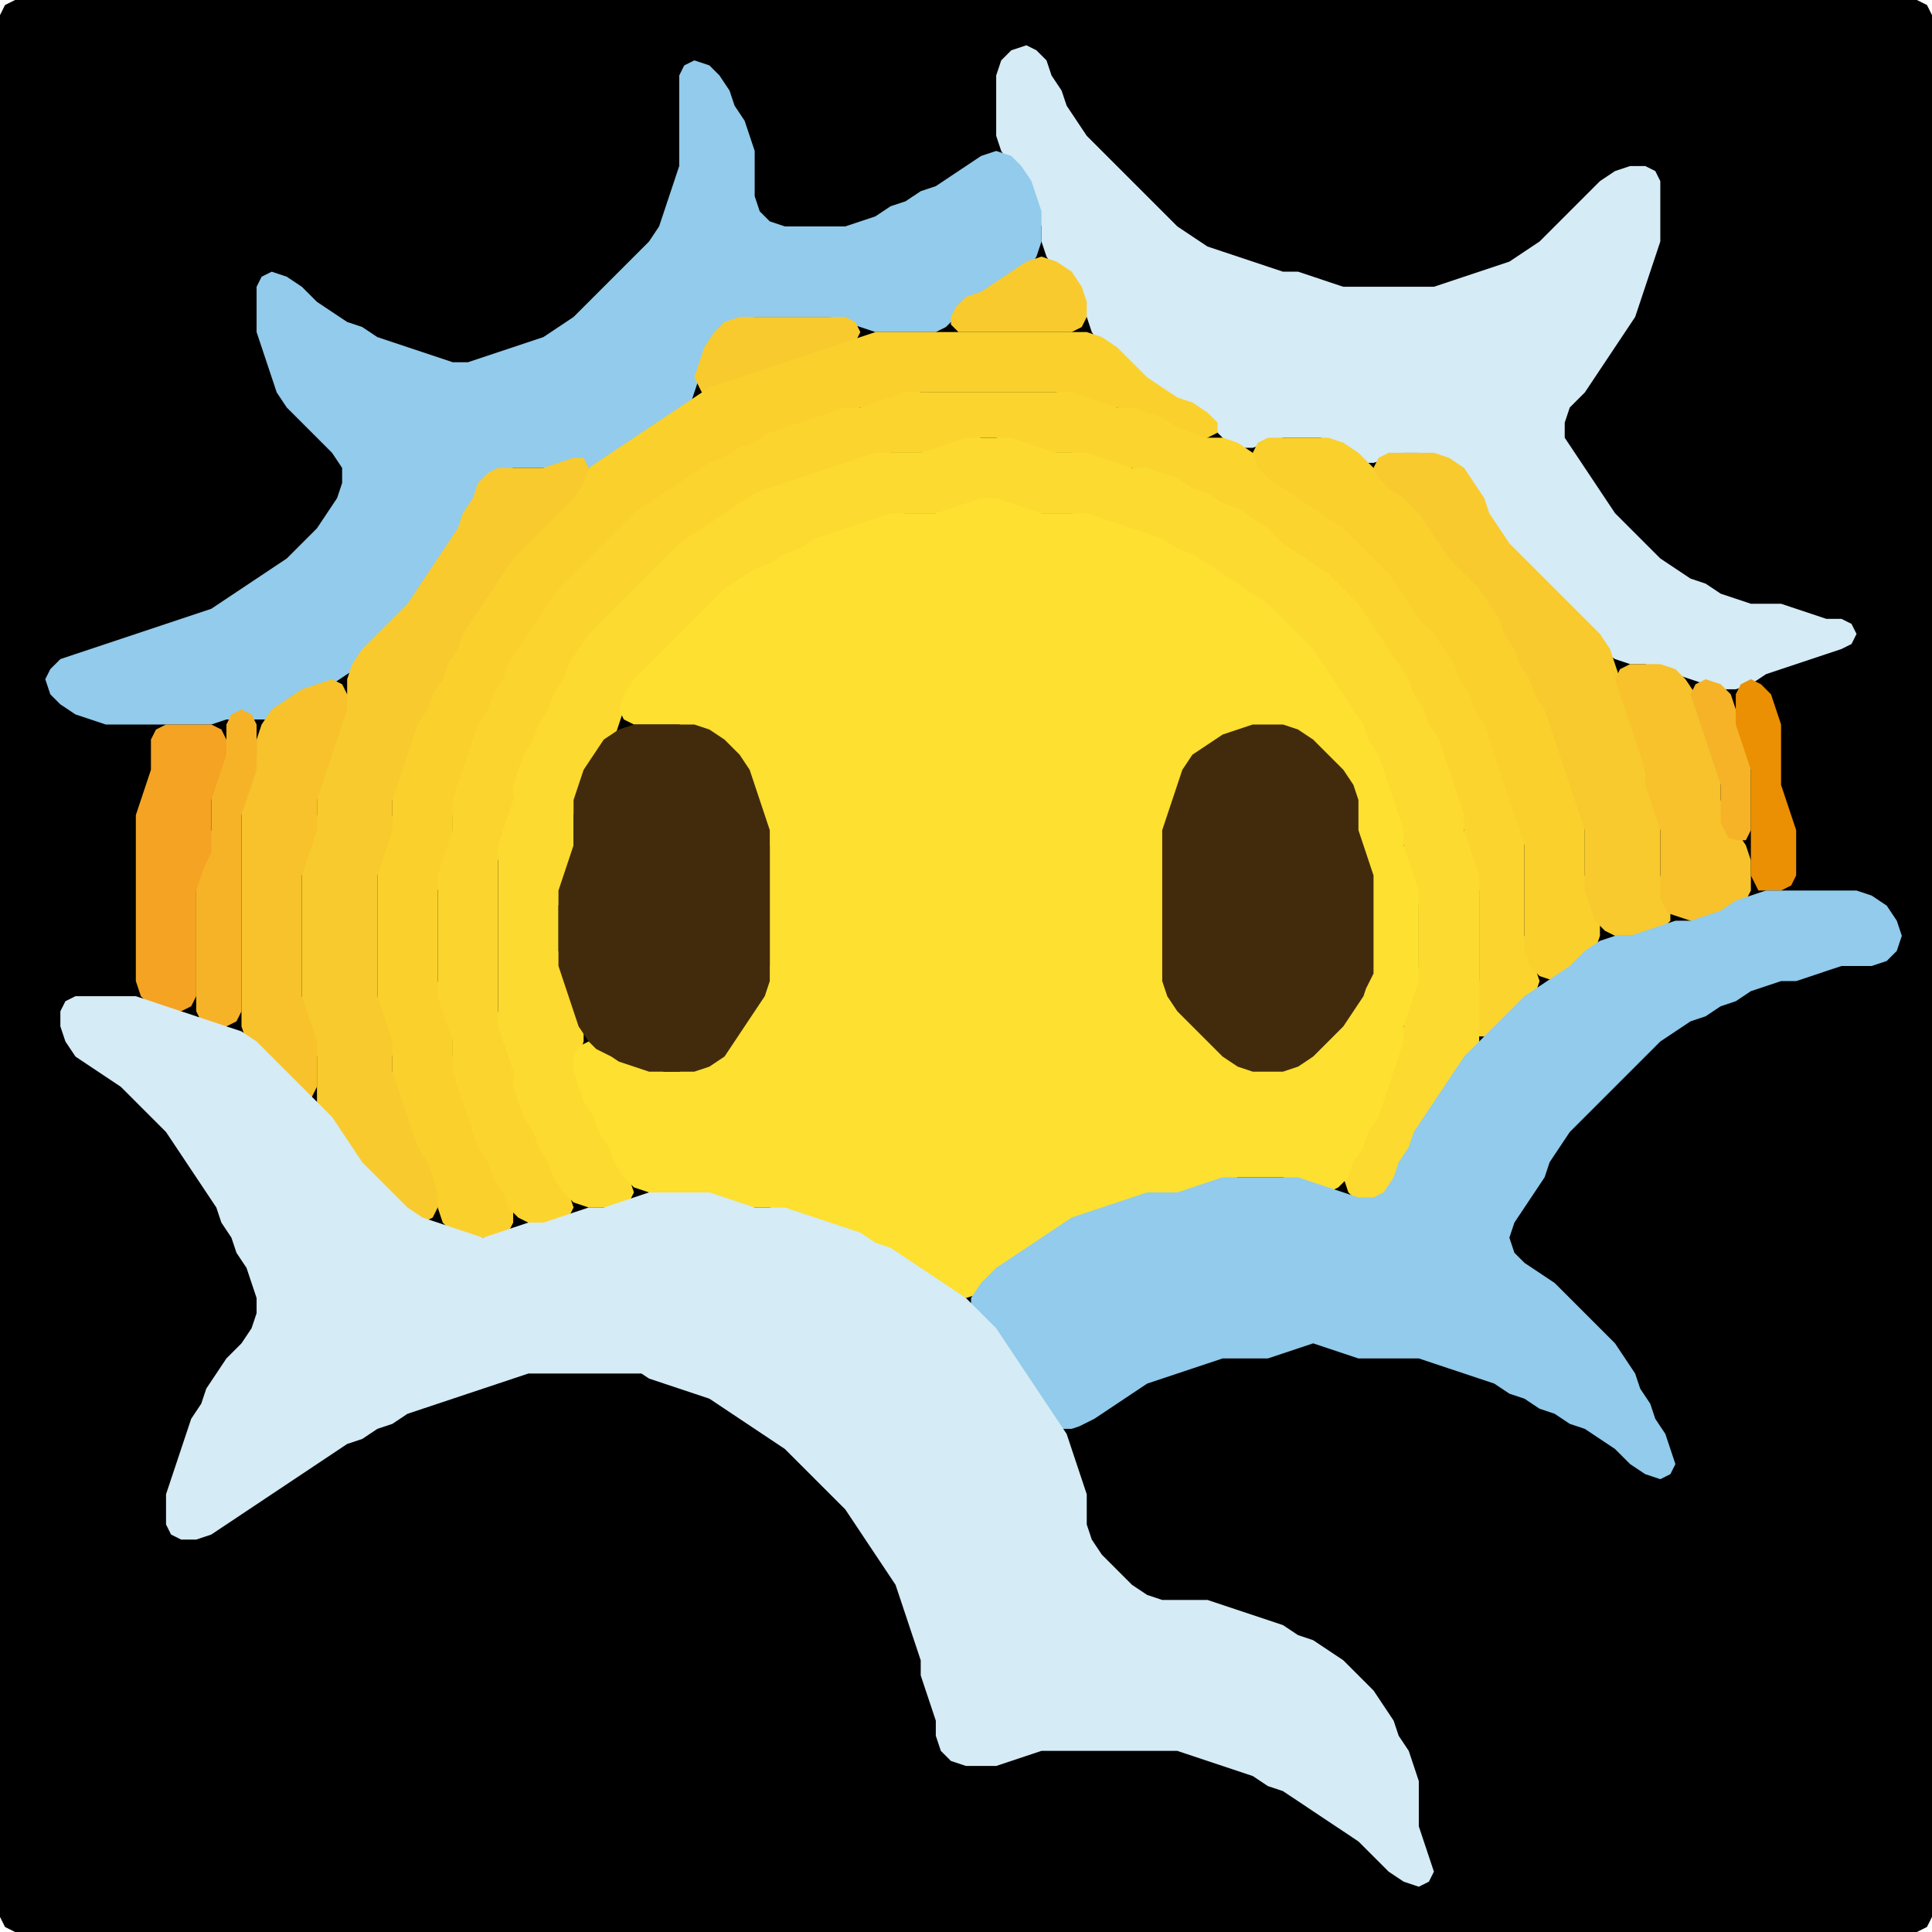 <?xml version="1.0" encoding="UTF-8" standalone="no"?>
<!DOCTYPE svg PUBLIC "-//W3C//DTD SVG 1.1//EN"
"http://www.w3.org/Graphics/SVG/1.1/DTD/svg11.dtd">
<svg width="128" height="128" xmlns="http://www.w3.org/2000/svg" version="1.1">
<path d="M 26.5 128.0 L 27.0 128.0 L 28.0 128.0 L 29.0 128.0 L 30.0 128.0 L 31.0 128.0 L 32.0 128.0 L 33.0 128.0 L 34.0 128.0 L 35.0 128.0 L 36.0 128.0 L 37.0 128.0 L 38.0 128.0 L 39.0 128.0 L 40.0 128.0 L 41.0 128.0 L 42.0 128.0 L 43.0 128.0 L 44.0 128.0 L 45.0 128.0 L 46.0 128.0 L 47.0 128.0 L 48.0 128.0 L 49.0 128.0 L 50.0 128.0 L 51.0 128.0 L 52.0 128.0 L 53.0 128.0 L 54.0 128.0 L 55.0 128.0 L 56.0 128.0 L 57.0 128.0 L 58.0 128.0 L 59.0 128.0 L 60.0 128.0 L 61.0 128.0 L 62.0 128.0 L 63.0 128.0 L 64.0 128.0 L 65.0 128.0 L 66.0 128.0 L 67.0 128.0 L 68.0 128.0 L 69.0 128.0 L 70.0 128.0 L 71.0 128.0 L 72.0 128.0 L 73.0 128.0 L 74.0 128.0 L 75.0 128.0 L 76.0 128.0 L 77.0 128.0 L 78.0 128.0 L 79.0 128.0 L 80.0 128.0 L 81.0 128.0 L 82.0 128.0 L 83.0 128.0 L 84.0 128.0 L 85.0 128.0 L 86.0 128.0 L 87.0 128.0 L 88.0 128.0 L 89.0 128.0 L 90.0 128.0 L 91.0 128.0 L 92.0 128.0 L 93.0 128.0 L 94.0 128.0 L 95.0 128.0 L 96.0 128.0 L 97.0 128.0 L 98.0 128.0 L 99.0 128.0 L 100.0 128.0 L 101.0 128.0 L 102.0 128.0 L 103.0 128.0 L 104.0 128.0 L 105.0 128.0 L 106.0 128.0 L 107.0 128.0 L 108.0 128.0 L 109.0 128.0 L 110.0 128.0 L 111.0 128.0 L 112.0 128.0 L 113.0 128.0 L 114.0 128.0 L 115.0 128.0 L 116.0 128.0 L 117.0 128.0 L 118.0 128.0 L 119.0 128.0 L 120.0 128.0 L 121.0 128.0 L 122.0 128.0 L 123.0 128.0 L 124.0 128.0 L 125.0 128.0 L 126.0 128.0 L 127.0 128.0 L 127.667 127.667 L 128.0 127.0 L 128.0 126.0 L 128.0 125.0 L 128.0 124.0 L 128.0 123.0 L 128.0 122.0 L 128.0 121.0 L 128.0 120.0 L 128.0 119.0 L 128.0 118.0 L 128.0 117.0 L 128.0 116.0 L 128.0 115.0 L 128.0 114.0 L 128.0 113.0 L 128.0 112.0 L 128.0 111.0 L 128.0 110.0 L 128.0 109.0 L 128.0 108.0 L 128.0 107.0 L 128.0 106.0 L 128.0 105.0 L 128.0 104.0 L 128.0 103.0 L 128.0 102.0 L 128.0 101.0 L 128.0 100.0 L 128.0 99.0 L 128.0 98.0 L 128.0 97.0 L 128.0 96.0 L 128.0 95.0 L 128.0 94.0 L 128.0 93.0 L 128.0 92.0 L 128.0 91.0 L 128.0 90.0 L 128.0 89.0 L 128.0 88.0 L 128.0 87.0 L 128.0 86.0 L 128.0 85.0 L 128.0 84.0 L 128.0 83.0 L 128.0 82.0 L 128.0 81.0 L 128.0 80.0 L 128.0 79.0 L 128.0 78.0 L 128.0 77.0 L 128.0 76.0 L 128.0 75.0 L 128.0 74.0 L 128.0 73.0 L 128.0 72.0 L 128.0 71.0 L 128.0 70.0 L 128.0 69.0 L 128.0 68.0 L 128.0 67.0 L 128.0 66.0 L 128.0 65.0 L 128.0 64.0 L 128.0 63.0 L 128.0 62.0 L 128.0 61.0 L 128.0 60.0 L 128.0 59.0 L 128.0 58.0 L 128.0 57.0 L 128.0 56.0 L 128.0 55.0 L 128.0 54.0 L 128.0 53.0 L 128.0 52.0 L 128.0 51.0 L 128.0 50.0 L 128.0 49.0 L 128.0 48.0 L 128.0 47.0 L 128.0 46.0 L 128.0 45.0 L 128.0 44.0 L 128.0 43.0 L 128.0 42.0 L 128.0 41.0 L 128.0 40.0 L 128.0 39.0 L 128.0 38.0 L 128.0 37.0 L 128.0 36.0 L 128.0 35.0 L 128.0 34.0 L 128.0 33.0 L 128.0 32.0 L 128.0 31.0 L 128.0 30.0 L 128.0 29.0 L 128.0 28.0 L 128.0 27.0 L 128.0 26.0 L 128.0 25.0 L 128.0 24.0 L 128.0 23.0 L 128.0 22.0 L 128.0 21.0 L 128.0 20.0 L 128.0 19.0 L 128.0 18.0 L 128.0 17.0 L 128.0 16.0 L 128.0 15.0 L 128.0 14.0 L 128.0 13.0 L 128.0 12.0 L 128.0 11.0 L 128.0 10.0 L 128.0 9.0 L 128.0 8.0 L 128.0 7.0 L 128.0 6.0 L 128.0 5.0 L 128.0 4.0 L 128.0 3.0 L 128.0 2.0 L 128.0 1.0 L 127.667 0.333 L 127.0 0.0 L 126.0 0.0 L 125.0 0.0 L 124.0 0.0 L 123.0 0.0 L 122.0 0.0 L 121.0 0.0 L 120.0 0.0 L 119.0 0.0 L 118.0 0.0 L 117.0 0.0 L 116.0 0.0 L 115.0 0.0 L 114.0 0.0 L 113.0 0.0 L 112.0 0.0 L 111.0 0.0 L 110.0 0.0 L 109.0 0.0 L 108.0 0.0 L 107.0 0.0 L 106.0 0.0 L 105.0 0.0 L 104.0 0.0 L 103.0 0.0 L 102.0 0.0 L 101.0 0.0 L 100.0 0.0 L 99.0 0.0 L 98.0 0.0 L 97.0 0.0 L 96.0 0.0 L 95.0 0.0 L 94.0 0.0 L 93.0 0.0 L 92.0 0.0 L 91.0 0.0 L 90.0 0.0 L 89.0 0.0 L 88.0 0.0 L 87.0 0.0 L 86.0 0.0 L 85.0 0.0 L 84.0 0.0 L 83.0 0.0 L 82.0 0.0 L 81.0 0.0 L 80.0 0.0 L 79.0 0.0 L 78.0 0.0 L 77.0 0.0 L 76.0 0.0 L 75.0 0.0 L 74.0 0.0 L 73.0 0.0 L 72.0 0.0 L 71.0 0.0 L 70.0 0.0 L 69.0 0.0 L 68.0 0.0 L 67.0 0.0 L 66.0 0.0 L 65.0 0.0 L 64.0 0.0 L 63.0 0.0 L 62.0 0.0 L 61.0 0.0 L 60.0 0.0 L 59.0 0.0 L 58.0 0.0 L 57.0 0.0 L 56.0 0.0 L 55.0 0.0 L 54.0 0.0 L 53.0 0.0 L 52.0 0.0 L 51.0 0.0 L 50.0 0.0 L 49.0 0.0 L 48.0 0.0 L 47.0 0.0 L 46.0 0.0 L 45.0 0.0 L 44.0 0.0 L 43.0 0.0 L 42.0 0.0 L 41.0 0.0 L 40.0 0.0 L 39.0 0.0 L 38.0 0.0 L 37.0 0.0 L 36.0 0.0 L 35.0 0.0 L 34.0 0.0 L 33.0 0.0 L 32.0 0.0 L 31.0 0.0 L 30.0 0.0 L 29.0 0.0 L 28.0 0.0 L 27.0 0.0 L 26.0 0.0 L 25.0 0.0 L 24.0 0.0 L 23.0 0.0 L 22.0 0.0 L 21.0 0.0 L 20.0 0.0 L 19.0 0.0 L 18.0 0.0 L 17.0 0.0 L 16.0 0.0 L 15.0 0.0 L 14.0 0.0 L 13.0 0.0 L 12.0 0.0 L 11.0 0.0 L 10.0 0.0 L 9.0 0.0 L 8.0 0.0 L 7.0 0.0 L 6.0 0.0 L 5.0 0.0 L 4.0 0.0 L 3.0 0.0 L 2.0 0.0 L 1.0 0.0 L 0.333 0.333 L 0.0 1.0 L 0.0 2.0 L 0.0 3.0 L 0.0 4.0 L 0.0 5.0 L 0.0 6.0 L 0.0 7.0 L 0.0 8.0 L 0.0 9.0 L 0.0 10.0 L 0.0 11.0 L 0.0 12.0 L 0.0 13.0 L 0.0 14.0 L 0.0 15.0 L 0.0 16.0 L 0.0 17.0 L 0.0 18.0 L 0.0 19.0 L 0.0 20.0 L 0.0 21.0 L 0.0 22.0 L 0.0 23.0 L 0.0 24.0 L 0.0 25.0 L 0.0 26.0 L 0.0 27.0 L 0.0 28.0 L 0.0 29.0 L 0.0 30.0 L 0.0 31.0 L 0.0 32.0 L 0.0 33.0 L 0.0 34.0 L 0.0 35.0 L 0.0 36.0 L 0.0 37.0 L 0.0 38.0 L 0.0 39.0 L 0.0 40.0 L 0.0 41.0 L 0.0 42.0 L 0.0 43.0 L 0.0 44.0 L 0.0 45.0 L 0.0 46.0 L 0.0 47.0 L 0.0 48.0 L 0.0 49.0 L 0.0 50.0 L 0.0 51.0 L 0.0 52.0 L 0.0 53.0 L 0.0 54.0 L 0.0 55.0 L 0.0 56.0 L 0.0 57.0 L 0.0 58.0 L 0.0 59.0 L 0.0 60.0 L 0.0 61.0 L 0.0 62.0 L 0.0 63.0 L 0.0 64.0 L 0.0 65.0 L 0.0 66.0 L 0.0 67.0 L 0.0 68.0 L 0.0 69.0 L 0.0 70.0 L 0.0 71.0 L 0.0 72.0 L 0.0 73.0 L 0.0 74.0 L 0.0 75.0 L 0.0 76.0 L 0.0 77.0 L 0.0 78.0 L 0.0 79.0 L 0.0 80.0 L 0.0 81.0 L 0.0 82.0 L 0.0 83.0 L 0.0 84.0 L 0.0 85.0 L 0.0 86.0 L 0.0 87.0 L 0.0 88.0 L 0.0 89.0 L 0.0 90.0 L 0.0 91.0 L 0.0 92.0 L 0.0 93.0 L 0.0 94.0 L 0.0 95.0 L 0.0 96.0 L 0.0 97.0 L 0.0 98.0 L 0.0 99.0 L 0.0 100.0 L 0.0 101.0 L 0.0 102.0 L 0.0 103.0 L 0.0 104.0 L 0.0 105.0 L 0.0 106.0 L 0.0 107.0 L 0.0 108.0 L 0.0 109.0 L 0.0 110.0 L 0.0 111.0 L 0.0 112.0 L 0.0 113.0 L 0.0 114.0 L 0.0 115.0 L 0.0 116.0 L 0.0 117.0 L 0.0 118.0 L 0.0 119.0 L 0.0 120.0 L 0.0 121.0 L 0.0 122.0 L 0.0 123.0 L 0.0 124.0 L 0.0 125.0 L 0.0 126.0 L 0.0 127.0 L 0.333 127.667 L 1.0 128.0 L 2.0 128.0 L 3.0 128.0 L 4.0 128.0 L 5.0 128.0 L 6.0 128.0 L 7.0 128.0 L 8.0 128.0 L 9.0 128.0 L 10.0 128.0 L 11.0 128.0 L 12.0 128.0 L 13.0 128.0 L 14.0 128.0 L 15.0 128.0 L 16.0 128.0 L 17.0 128.0 L 18.0 128.0 L 19.0 128.0 L 20.0 128.0 L 21.0 128.0 L 22.0 128.0 L 23.0 128.0 L 24.0 128.0 L 25.0 128.0 L 25.5 128.0 Z" stroke="none" fill="rgb(0,0,0)" />
<path d="M 88.5 29.5 L 89.0 30.0 L 90.0 30.667 L 91.0 30.667 L 92.0 30.333 L 93.0 30.0 L 94.0 30.0 L 95.0 30.333 L 96.0 31.0 L 97.0 32.0 L 97.667 33.0 L 98.333 34.0 L 98.667 35.0 L 99.333 36.0 L 100.0 37.0 L 101.0 38.0 L 102.0 39.0 L 103.0 40.0 L 104.0 41.0 L 105.0 42.0 L 106.0 43.0 L 107.0 43.667 L 108.0 44.0 L 109.0 44.0 L 110.0 44.333 L 111.0 44.667 L 112.0 45.0 L 113.0 45.333 L 114.0 45.667 L 115.0 45.667 L 116.0 45.333 L 117.0 44.667 L 118.0 44.333 L 119.0 44.0 L 120.0 43.667 L 121.0 43.333 L 122.0 43.0 L 122.667 42.667 L 123.0 42.0 L 122.667 41.333 L 122.0 41.0 L 121.0 41.0 L 120.0 40.667 L 119.0 40.333 L 118.0 40.0 L 117.0 40.0 L 116.0 40.0 L 115.0 39.667 L 114.0 39.333 L 113.0 38.667 L 112.0 38.333 L 111.0 37.667 L 110.0 37.0 L 109.0 36.0 L 108.0 35.0 L 107.0 34.0 L 106.333 33.0 L 105.667 32.0 L 105.0 31.0 L 104.333 30.0 L 103.667 29.0 L 103.667 28.0 L 104.0 27.0 L 105.0 26.0 L 105.667 25.0 L 106.333 24.0 L 107.0 23.0 L 107.667 22.0 L 108.333 21.0 L 108.667 20.0 L 109.0 19.0 L 109.333 18.0 L 109.667 17.0 L 110.0 16.0 L 110.0 15.0 L 110.0 14.0 L 110.0 13.0 L 110.0 12.0 L 109.667 11.333 L 109.0 11.0 L 108.0 11.0 L 107.0 11.333 L 106.0 12.0 L 105.0 13.0 L 104.0 14.0 L 103.0 15.0 L 102.0 16.0 L 101.0 16.667 L 100.0 17.333 L 99.0 17.667 L 98.0 18.0 L 97.0 18.333 L 96.0 18.667 L 95.0 19.0 L 94.0 19.0 L 93.0 19.0 L 92.0 19.0 L 91.0 19.0 L 90.0 19.0 L 89.0 19.0 L 88.0 18.667 L 87.0 18.333 L 86.0 18.0 L 85.0 18.0 L 84.0 17.667 L 83.0 17.333 L 82.0 17.0 L 81.0 16.667 L 80.0 16.333 L 79.0 15.667 L 78.0 15.0 L 77.0 14.0 L 76.0 13.0 L 75.0 12.0 L 74.0 11.0 L 73.0 10.0 L 72.0 9.0 L 71.333 8.0 L 70.667 7.0 L 70.333 6.0 L 69.667 5.0 L 69.333 4.0 L 68.667 3.333 L 68.0 3.0 L 67.0 3.333 L 66.333 4.0 L 66.0 5.0 L 66.0 6.0 L 66.0 7.0 L 66.0 8.0 L 66.0 9.0 L 66.333 10.0 L 67.0 11.0 L 67.667 12.0 L 68.333 13.0 L 68.667 14.0 L 69.0 15.0 L 69.0 16.0 L 69.333 17.0 L 70.0 18.0 L 71.0 19.0 L 71.667 20.0 L 72.0 21.0 L 72.333 22.0 L 73.0 23.0 L 74.0 24.0 L 75.0 25.0 L 76.0 25.667 L 77.0 26.333 L 78.0 26.667 L 79.0 27.333 L 80.0 28.0 L 81.0 29.0 L 82.0 29.667 L 83.0 29.667 L 84.0 29.333 L 85.0 29.0 L 86.0 29.0 L 87.0 29.0 L 87.5 29.0 Z" stroke="none" fill="rgb(213,235,245)" />
<path d="M 21.5 45.5 L 22.0 45.333 L 23.0 44.667 L 24.0 44.0 L 25.0 43.0 L 26.0 42.0 L 27.0 41.0 L 27.667 40.0 L 28.333 39.0 L 29.0 38.0 L 29.667 37.0 L 30.333 36.0 L 30.667 35.0 L 31.333 34.0 L 31.667 33.0 L 32.333 32.0 L 33.0 31.333 L 34.0 31.0 L 35.0 31.0 L 36.0 31.0 L 37.0 31.0 L 38.0 31.0 L 39.0 31.0 L 40.0 30.667 L 41.0 30.333 L 42.0 29.667 L 43.0 29.0 L 44.0 28.333 L 45.0 27.667 L 45.667 27.0 L 46.0 26.0 L 46.333 25.0 L 46.667 24.0 L 47.333 23.0 L 48.0 22.0 L 49.0 21.333 L 50.0 21.0 L 51.0 21.0 L 52.0 21.0 L 53.0 21.0 L 54.0 21.0 L 55.0 21.0 L 56.0 21.333 L 57.0 21.667 L 58.0 22.0 L 59.0 22.0 L 60.0 22.0 L 61.0 22.0 L 62.0 22.0 L 62.667 21.667 L 63.333 21.0 L 64.0 20.333 L 65.0 19.667 L 66.0 19.333 L 67.0 18.667 L 68.0 18.0 L 68.667 17.0 L 69.0 16.0 L 69.0 15.0 L 69.0 14.0 L 68.667 13.0 L 68.333 12.0 L 67.667 11.0 L 67.0 10.333 L 66.0 10.0 L 65.0 10.333 L 64.0 11.0 L 63.0 11.667 L 62.0 12.333 L 61.0 12.667 L 60.0 13.333 L 59.0 13.667 L 58.0 14.333 L 57.0 14.667 L 56.0 15.0 L 55.0 15.0 L 54.0 15.0 L 53.0 15.0 L 52.0 15.0 L 51.0 14.667 L 50.333 14.0 L 50.0 13.0 L 50.0 12.0 L 50.0 11.0 L 50.0 10.0 L 49.667 9.0 L 49.333 8.0 L 48.667 7.0 L 48.333 6.0 L 47.667 5.0 L 47.0 4.333 L 46.0 4.0 L 45.333 4.333 L 45.0 5.0 L 45.0 6.0 L 45.0 7.0 L 45.0 8.0 L 45.0 9.0 L 45.0 10.0 L 45.0 11.0 L 44.667 12.0 L 44.333 13.0 L 44.0 14.0 L 43.667 15.0 L 43.0 16.0 L 42.0 17.0 L 41.0 18.0 L 40.0 19.0 L 39.0 20.0 L 38.0 21.0 L 37.0 21.667 L 36.0 22.333 L 35.0 22.667 L 34.0 23.0 L 33.0 23.333 L 32.0 23.667 L 31.0 24.0 L 30.0 24.0 L 29.0 23.667 L 28.0 23.333 L 27.0 23.0 L 26.0 22.667 L 25.0 22.333 L 24.0 21.667 L 23.0 21.333 L 22.0 20.667 L 21.0 20.0 L 20.0 19.0 L 19.0 18.333 L 18.0 18.0 L 17.333 18.333 L 17.0 19.0 L 17.0 20.0 L 17.0 21.0 L 17.0 22.0 L 17.333 23.0 L 17.667 24.0 L 18.0 25.0 L 18.333 26.0 L 19.0 27.0 L 20.0 28.0 L 21.0 29.0 L 22.0 30.0 L 22.667 31.0 L 22.667 32.0 L 22.333 33.0 L 21.667 34.0 L 21.0 35.0 L 20.0 36.0 L 19.0 37.0 L 18.0 37.667 L 17.0 38.333 L 16.0 39.0 L 15.0 39.667 L 14.0 40.333 L 13.0 40.667 L 12.0 41.0 L 11.0 41.333 L 10.0 41.667 L 9.0 42.0 L 8.0 42.333 L 7.0 42.667 L 6.0 43.0 L 5.0 43.333 L 4.0 43.667 L 3.333 44.333 L 3.0 45.0 L 3.333 46.0 L 4.0 46.667 L 5.0 47.333 L 6.0 47.667 L 7.0 48.0 L 8.0 48.0 L 9.0 48.0 L 10.0 48.0 L 11.0 48.0 L 12.0 48.0 L 13.0 48.0 L 14.0 48.0 L 15.0 47.667 L 16.0 47.667 L 17.0 47.667 L 18.0 47.667 L 19.0 47.0 L 20.0 46.333 L 20.5 46.0 Z" stroke="none" fill="rgb(146,203,235)" />
<path d="M 63.5 22.0 L 64.0 22.0 L 65.0 22.0 L 66.0 22.0 L 67.0 22.0 L 68.0 22.0 L 69.0 22.0 L 70.0 22.0 L 71.0 22.0 L 71.667 21.667 L 72.0 21.0 L 72.0 20.0 L 71.667 19.0 L 71.0 18.0 L 70.0 17.333 L 69.0 17.0 L 68.0 17.333 L 67.0 18.0 L 66.0 18.667 L 65.0 19.333 L 64.0 19.667 L 63.333 20.333 L 63.0 21.0 L 63.0 21.5 Z" stroke="none" fill="rgb(248,202,45)" />
<path d="M 47.5 26.0 L 48.0 25.667 L 49.0 25.333 L 50.0 25.0 L 51.0 24.667 L 52.0 24.333 L 53.0 24.0 L 54.0 23.667 L 55.0 23.333 L 56.0 23.0 L 56.667 22.667 L 57.0 22.0 L 56.667 21.333 L 56.0 21.0 L 55.0 21.0 L 54.0 21.0 L 53.0 21.0 L 52.0 21.0 L 51.0 21.0 L 50.0 21.0 L 49.0 21.0 L 48.0 21.333 L 47.333 22.0 L 46.667 23.0 L 46.333 24.0 L 46.0 25.0 L 46.333 25.667 L 46.5 26.0 Z" stroke="none" fill="rgb(248,202,45)" />
<path d="M 33.5 82.0 L 33.667 81.667 L 34.0 81.0 L 34.0 80.0 L 33.667 79.0 L 33.333 78.0 L 32.667 77.0 L 32.333 76.0 L 31.667 75.0 L 31.333 74.0 L 31.0 73.0 L 30.667 72.0 L 30.333 71.0 L 30.0 70.0 L 30.0 69.0 L 30.0 68.0 L 29.667 67.0 L 29.333 66.0 L 29.0 65.0 L 29.0 64.0 L 29.0 63.0 L 29.0 62.0 L 29.0 61.0 L 29.0 60.0 L 29.0 59.0 L 29.333 58.0 L 29.667 57.0 L 30.0 56.0 L 30.0 55.0 L 30.0 54.0 L 30.333 53.0 L 30.667 52.0 L 31.0 51.0 L 31.333 50.0 L 31.667 49.0 L 32.333 48.0 L 32.667 47.0 L 33.333 46.0 L 33.667 45.0 L 34.333 44.0 L 35.0 43.0 L 35.667 42.0 L 36.333 41.0 L 37.0 40.0 L 38.0 39.0 L 39.0 38.0 L 40.0 37.0 L 41.0 36.0 L 42.0 35.0 L 43.0 34.0 L 44.0 33.333 L 45.0 32.667 L 46.0 32.0 L 47.0 31.333 L 48.0 30.667 L 49.0 30.333 L 50.0 29.667 L 51.0 29.333 L 52.0 28.667 L 53.0 28.333 L 54.0 28.0 L 55.0 27.667 L 56.0 27.333 L 57.0 27.0 L 58.0 27.0 L 59.0 26.667 L 60.0 26.333 L 61.0 26.0 L 62.0 26.0 L 63.0 26.0 L 64.0 26.0 L 65.0 26.0 L 66.0 26.0 L 67.0 26.0 L 68.0 26.0 L 69.0 26.0 L 70.0 26.0 L 71.0 26.333 L 72.0 26.667 L 73.0 27.0 L 74.0 27.0 L 75.0 27.333 L 76.0 27.667 L 77.0 28.333 L 78.0 28.667 L 79.0 29.0 L 80.0 29.0 L 80.667 28.667 L 80.667 28.0 L 80.0 27.333 L 79.0 26.667 L 78.0 26.333 L 77.0 25.667 L 76.0 25.0 L 75.0 24.0 L 74.0 23.0 L 73.0 22.333 L 72.0 22.0 L 71.0 22.0 L 70.0 22.0 L 69.0 22.0 L 68.0 22.0 L 67.0 22.0 L 66.0 22.0 L 65.0 22.0 L 64.0 22.0 L 63.0 22.0 L 62.0 22.0 L 61.0 22.0 L 60.0 22.0 L 59.0 22.0 L 58.0 22.0 L 57.0 22.333 L 56.0 22.667 L 55.0 23.0 L 54.0 23.333 L 53.0 23.667 L 52.0 24.0 L 51.0 24.333 L 50.0 24.667 L 49.0 25.0 L 48.0 25.333 L 47.0 25.667 L 46.0 26.333 L 45.0 27.0 L 44.0 27.667 L 43.0 28.333 L 42.0 29.0 L 41.0 29.667 L 40.0 30.333 L 39.0 31.0 L 38.0 32.0 L 37.0 33.0 L 36.0 34.0 L 35.0 35.0 L 34.0 36.0 L 33.333 37.0 L 32.667 38.0 L 32.0 39.0 L 31.333 40.0 L 30.667 41.0 L 30.333 42.0 L 29.667 43.0 L 29.333 44.0 L 28.667 45.0 L 28.333 46.0 L 27.667 47.0 L 27.333 48.0 L 27.0 49.0 L 26.667 50.0 L 26.333 51.0 L 26.0 52.0 L 26.0 53.0 L 26.0 54.0 L 25.667 55.0 L 25.333 56.0 L 25.0 57.0 L 25.0 58.0 L 25.0 59.0 L 25.0 60.0 L 25.0 61.0 L 25.0 62.0 L 25.0 63.0 L 25.0 64.0 L 25.0 65.0 L 25.0 66.0 L 25.0 67.0 L 25.333 68.0 L 25.667 69.0 L 26.0 70.0 L 26.0 71.0 L 26.0 72.0 L 26.333 73.0 L 26.667 74.0 L 27.0 75.0 L 27.333 76.0 L 27.667 77.0 L 28.333 78.0 L 28.667 79.0 L 29.0 80.0 L 29.333 81.0 L 30.0 81.667 L 31.0 82.0 L 32.0 82.0 L 32.5 82.0 Z" stroke="none" fill="rgb(250,208,45)" />
<path d="M 88.5 39.5 L 89.0 40.0 L 90.0 41.0 L 90.667 42.0 L 91.333 43.0 L 92.0 44.0 L 92.667 45.0 L 93.333 46.0 L 93.667 47.0 L 94.333 48.0 L 94.667 49.0 L 95.333 50.0 L 95.667 51.0 L 96.0 52.0 L 96.333 53.0 L 96.667 54.0 L 97.0 55.0 L 97.0 56.0 L 97.333 57.0 L 97.667 58.0 L 98.0 59.0 L 98.0 60.0 L 98.0 61.0 L 98.0 62.0 L 98.0 63.0 L 98.0 64.0 L 98.0 65.0 L 97.667 66.0 L 97.333 67.0 L 97.333 68.0 L 98.0 68.667 L 99.0 68.667 L 100.0 68.0 L 101.0 67.0 L 101.667 66.0 L 102.0 65.0 L 101.667 64.0 L 101.333 63.0 L 101.0 62.0 L 101.0 61.0 L 101.0 60.0 L 101.0 59.0 L 101.0 58.0 L 101.0 57.0 L 101.0 56.0 L 101.0 55.0 L 100.667 54.0 L 100.333 53.0 L 100.0 52.0 L 99.667 51.0 L 99.333 50.0 L 99.0 49.0 L 98.667 48.0 L 98.333 47.0 L 97.667 46.0 L 97.333 45.0 L 96.667 44.0 L 96.333 43.0 L 95.667 42.0 L 95.0 41.0 L 94.0 40.0 L 93.333 39.0 L 92.667 38.0 L 92.0 37.0 L 91.0 36.0 L 90.0 35.0 L 89.0 34.333 L 88.0 33.667 L 87.0 33.0 L 86.0 32.333 L 85.0 31.667 L 84.0 31.0 L 83.0 30.0 L 82.0 29.333 L 81.0 29.0 L 80.0 29.0 L 79.0 28.667 L 78.0 28.333 L 77.0 27.667 L 76.0 27.333 L 75.0 27.0 L 74.0 27.0 L 73.0 26.667 L 72.0 26.333 L 71.0 26.0 L 70.0 26.0 L 69.0 26.0 L 68.0 26.0 L 67.0 26.0 L 66.0 26.0 L 65.0 26.0 L 64.0 26.0 L 63.0 26.0 L 62.0 26.0 L 61.0 26.0 L 60.0 26.0 L 59.0 26.333 L 58.0 26.667 L 57.0 27.0 L 56.0 27.0 L 55.0 27.333 L 54.0 27.667 L 53.0 28.0 L 52.0 28.333 L 51.0 28.667 L 50.0 29.333 L 49.0 29.667 L 48.0 30.333 L 47.0 30.667 L 46.0 31.333 L 45.0 32.0 L 44.0 32.667 L 43.0 33.333 L 42.0 34.0 L 41.0 35.0 L 40.0 36.0 L 39.0 37.0 L 38.0 38.0 L 37.0 39.0 L 36.333 40.0 L 35.667 41.0 L 35.0 42.0 L 34.333 43.0 L 33.667 44.0 L 33.333 45.0 L 32.667 46.0 L 32.333 47.0 L 31.667 48.0 L 31.333 49.0 L 31.0 50.0 L 30.667 51.0 L 30.333 52.0 L 30.0 53.0 L 30.0 54.0 L 30.0 55.0 L 29.667 56.0 L 29.333 57.0 L 29.0 58.0 L 29.0 59.0 L 29.0 60.0 L 29.0 61.0 L 29.0 62.0 L 29.0 63.0 L 29.0 64.0 L 29.0 65.0 L 29.0 66.0 L 29.333 67.0 L 29.667 68.0 L 30.0 69.0 L 30.0 70.0 L 30.0 71.0 L 30.333 72.0 L 30.667 73.0 L 31.0 74.0 L 31.333 75.0 L 31.667 76.0 L 32.333 77.0 L 32.667 78.0 L 33.333 79.0 L 33.667 80.0 L 34.333 80.667 L 35.0 81.0 L 36.0 81.0 L 37.0 81.0 L 37.667 80.667 L 38.0 80.0 L 37.667 79.0 L 37.333 78.0 L 36.667 77.0 L 36.333 76.0 L 35.667 75.0 L 35.333 74.0 L 34.667 73.0 L 34.333 72.0 L 34.0 71.0 L 34.0 70.0 L 33.667 69.0 L 33.333 68.0 L 33.0 67.0 L 33.0 66.0 L 33.0 65.0 L 33.0 64.0 L 33.0 63.0 L 33.0 62.0 L 33.0 61.0 L 33.0 60.0 L 33.0 59.0 L 33.0 58.0 L 33.0 57.0 L 33.333 56.0 L 33.667 55.0 L 34.0 54.0 L 34.0 53.0 L 34.333 52.0 L 34.667 51.0 L 35.333 50.0 L 35.667 49.0 L 36.333 48.0 L 36.667 47.0 L 37.333 46.0 L 37.667 45.0 L 38.333 44.0 L 39.0 43.0 L 40.0 42.0 L 41.0 41.0 L 42.0 40.0 L 43.0 39.0 L 44.0 38.0 L 45.0 37.0 L 46.0 36.0 L 47.0 35.333 L 48.0 34.667 L 49.0 34.0 L 50.0 33.333 L 51.0 32.667 L 52.0 32.333 L 53.0 32.0 L 54.0 31.667 L 55.0 31.333 L 56.0 31.0 L 57.0 30.667 L 58.0 30.333 L 59.0 30.0 L 60.0 30.0 L 61.0 30.0 L 62.0 30.0 L 63.0 29.667 L 64.0 29.333 L 65.0 29.0 L 66.0 29.0 L 67.0 29.333 L 68.0 29.667 L 69.0 30.0 L 70.0 30.0 L 71.0 30.0 L 72.0 30.333 L 73.0 30.667 L 74.0 31.0 L 75.0 31.0 L 76.0 31.333 L 77.0 31.667 L 78.0 32.333 L 79.0 32.667 L 80.0 33.333 L 81.0 33.667 L 82.0 34.333 L 83.0 35.0 L 84.0 36.0 L 85.0 36.667 L 86.0 37.333 L 87.0 38.0 L 87.5 38.5 Z" stroke="none" fill="rgb(251,213,46)" />
<path d="M 53.5 36.5 L 54.0 36.333 L 55.0 35.667 L 56.0 35.333 L 57.0 35.0 L 58.0 34.667 L 59.0 34.333 L 60.0 34.0 L 61.0 34.0 L 62.0 34.0 L 63.0 34.0 L 64.0 33.667 L 65.0 33.333 L 66.0 33.333 L 67.0 33.667 L 68.0 34.0 L 69.0 34.0 L 70.0 34.0 L 71.0 34.0 L 72.0 34.333 L 73.0 34.667 L 74.0 35.0 L 75.0 35.333 L 76.0 35.667 L 77.0 36.333 L 78.0 36.667 L 79.0 37.333 L 80.0 38.0 L 81.0 38.667 L 82.0 39.333 L 83.0 40.0 L 84.0 41.0 L 85.0 42.0 L 86.0 43.0 L 87.0 44.0 L 87.667 45.0 L 88.333 46.0 L 89.0 47.0 L 89.667 48.0 L 90.333 49.0 L 90.667 50.0 L 91.333 51.0 L 91.667 52.0 L 92.0 53.0 L 92.333 54.0 L 92.667 55.0 L 93.0 56.0 L 93.0 57.0 L 93.333 58.0 L 93.667 59.0 L 94.0 60.0 L 94.0 61.0 L 94.0 62.0 L 94.0 63.0 L 94.0 64.0 L 93.667 65.0 L 93.333 66.0 L 93.0 67.0 L 93.0 68.0 L 92.667 69.0 L 92.333 70.0 L 92.0 71.0 L 91.667 72.0 L 91.333 73.0 L 90.667 74.0 L 90.333 75.0 L 89.667 76.0 L 89.333 77.0 L 89.0 78.0 L 89.333 79.0 L 90.0 79.667 L 91.0 80.0 L 91.667 79.667 L 92.333 79.0 L 92.667 78.0 L 93.333 77.0 L 93.667 76.0 L 94.333 75.0 L 95.0 74.0 L 95.667 73.0 L 96.333 72.0 L 97.0 71.0 L 97.667 70.0 L 98.0 69.0 L 98.0 68.0 L 98.0 67.0 L 98.0 66.0 L 98.0 65.0 L 98.0 64.0 L 98.0 63.0 L 98.0 62.0 L 98.0 61.0 L 98.0 60.0 L 98.0 59.0 L 98.0 58.0 L 97.667 57.0 L 97.333 56.0 L 97.0 55.0 L 97.0 54.0 L 96.667 53.0 L 96.333 52.0 L 96.0 51.0 L 95.667 50.0 L 95.333 49.0 L 94.667 48.0 L 94.333 47.0 L 93.667 46.0 L 93.333 45.0 L 92.667 44.0 L 92.0 43.0 L 91.333 42.0 L 90.667 41.0 L 90.0 40.0 L 89.0 39.0 L 88.0 38.0 L 87.0 37.333 L 86.0 36.667 L 85.0 36.0 L 84.0 35.0 L 83.0 34.333 L 82.0 33.667 L 81.0 33.333 L 80.0 32.667 L 79.0 32.333 L 78.0 31.667 L 77.0 31.333 L 76.0 31.0 L 75.0 31.0 L 74.0 30.667 L 73.0 30.333 L 72.0 30.0 L 71.0 30.0 L 70.0 30.0 L 69.0 29.667 L 68.0 29.333 L 67.0 29.0 L 66.0 29.0 L 65.0 29.0 L 64.0 29.0 L 63.0 29.333 L 62.0 29.667 L 61.0 30.0 L 60.0 30.0 L 59.0 30.0 L 58.0 30.0 L 57.0 30.333 L 56.0 30.667 L 55.0 31.0 L 54.0 31.333 L 53.0 31.667 L 52.0 32.0 L 51.0 32.333 L 50.0 32.667 L 49.0 33.333 L 48.0 34.0 L 47.0 34.667 L 46.0 35.333 L 45.0 36.0 L 44.0 37.0 L 43.0 38.0 L 42.0 39.0 L 41.0 40.0 L 40.0 41.0 L 39.0 42.0 L 38.333 43.0 L 37.667 44.0 L 37.333 45.0 L 36.667 46.0 L 36.333 47.0 L 35.667 48.0 L 35.333 49.0 L 34.667 50.0 L 34.333 51.0 L 34.0 52.0 L 34.0 53.0 L 33.667 54.0 L 33.333 55.0 L 33.0 56.0 L 33.0 57.0 L 33.0 58.0 L 33.0 59.0 L 33.0 60.0 L 33.0 61.0 L 33.0 62.0 L 33.0 63.0 L 33.0 64.0 L 33.0 65.0 L 33.0 66.0 L 33.0 67.0 L 33.0 68.0 L 33.333 69.0 L 33.667 70.0 L 34.0 71.0 L 34.0 72.0 L 34.333 73.0 L 34.667 74.0 L 35.333 75.0 L 35.667 76.0 L 36.333 77.0 L 36.667 78.0 L 37.333 79.0 L 38.0 79.667 L 39.0 80.0 L 40.0 80.0 L 41.0 80.0 L 41.667 79.667 L 42.0 79.0 L 41.667 78.0 L 41.333 77.0 L 40.667 76.0 L 40.333 75.0 L 39.667 74.0 L 39.333 73.0 L 38.667 72.0 L 38.333 71.0 L 38.333 70.0 L 38.667 69.0 L 38.667 68.0 L 38.333 67.0 L 38.0 66.0 L 37.667 65.0 L 37.333 64.0 L 37.0 63.0 L 37.0 62.0 L 37.0 61.0 L 37.0 60.0 L 37.333 59.0 L 37.667 58.0 L 38.0 57.0 L 38.0 56.0 L 38.0 55.0 L 38.0 54.0 L 38.333 53.0 L 38.667 52.0 L 39.333 51.0 L 40.0 50.0 L 40.667 49.0 L 41.0 48.0 L 41.333 47.0 L 42.0 46.0 L 43.0 45.0 L 44.0 44.0 L 45.0 43.0 L 46.0 42.0 L 47.0 41.0 L 48.0 40.0 L 49.0 39.0 L 50.0 38.333 L 51.0 37.667 L 52.0 37.333 L 52.5 37.0 Z" stroke="none" fill="rgb(252,218,47)" />
<path d="M 91.5 37.5 L 92.0 38.0 L 92.667 39.0 L 93.333 40.0 L 94.0 41.0 L 95.0 42.0 L 95.667 43.0 L 96.333 44.0 L 96.667 45.0 L 97.333 46.0 L 97.667 47.0 L 98.333 48.0 L 98.667 49.0 L 99.0 50.0 L 99.333 51.0 L 99.667 52.0 L 100.0 53.0 L 100.333 54.0 L 100.667 55.0 L 101.0 56.0 L 101.0 57.0 L 101.0 58.0 L 101.0 59.0 L 101.0 60.0 L 101.0 61.0 L 101.0 62.0 L 101.0 63.0 L 101.333 64.0 L 102.0 64.667 L 103.0 65.0 L 104.0 64.667 L 105.0 64.0 L 105.667 63.0 L 106.0 62.0 L 106.0 61.0 L 105.667 60.0 L 105.333 59.0 L 105.0 58.0 L 105.0 57.0 L 105.0 56.0 L 105.0 55.0 L 105.0 54.0 L 104.667 53.0 L 104.333 52.0 L 104.0 51.0 L 103.667 50.0 L 103.333 49.0 L 103.0 48.0 L 102.667 47.0 L 102.333 46.0 L 101.667 45.0 L 101.333 44.0 L 100.667 43.0 L 100.333 42.0 L 99.667 41.0 L 99.333 40.0 L 98.667 39.0 L 98.0 38.0 L 97.0 37.0 L 96.0 36.0 L 95.333 35.0 L 94.667 34.0 L 94.0 33.0 L 93.0 32.333 L 92.0 31.667 L 91.0 31.0 L 90.0 30.0 L 89.0 29.333 L 88.0 29.0 L 87.0 29.0 L 86.0 29.0 L 85.0 29.0 L 84.0 29.0 L 83.333 29.333 L 83.0 30.0 L 83.333 31.0 L 84.0 31.667 L 85.0 32.333 L 86.0 33.0 L 87.0 33.667 L 88.0 34.333 L 89.0 35.0 L 90.0 36.0 L 90.5 36.5 Z" stroke="none" fill="rgb(250,208,45)" />
<path d="M 23.5 77.5 L 24.0 78.0 L 25.0 79.0 L 26.0 80.0 L 27.0 80.667 L 28.0 81.0 L 28.667 80.667 L 29.0 80.0 L 29.0 79.0 L 28.667 78.0 L 28.333 77.0 L 27.667 76.0 L 27.333 75.0 L 27.0 74.0 L 26.667 73.0 L 26.333 72.0 L 26.0 71.0 L 26.0 70.0 L 26.0 69.0 L 25.667 68.0 L 25.333 67.0 L 25.0 66.0 L 25.0 65.0 L 25.0 64.0 L 25.0 63.0 L 25.0 62.0 L 25.0 61.0 L 25.0 60.0 L 25.0 59.0 L 25.0 58.0 L 25.333 57.0 L 25.667 56.0 L 26.0 55.0 L 26.0 54.0 L 26.0 53.0 L 26.333 52.0 L 26.667 51.0 L 27.0 50.0 L 27.333 49.0 L 27.667 48.0 L 28.333 47.0 L 28.667 46.0 L 29.333 45.0 L 29.667 44.0 L 30.333 43.0 L 30.667 42.0 L 31.333 41.0 L 32.0 40.0 L 32.667 39.0 L 33.333 38.0 L 34.0 37.0 L 35.0 36.0 L 36.0 35.0 L 37.0 34.0 L 38.0 33.0 L 38.667 32.0 L 39.0 31.0 L 38.667 30.333 L 38.0 30.333 L 37.0 30.667 L 36.0 31.0 L 35.0 31.0 L 34.0 31.0 L 33.0 31.0 L 32.333 31.333 L 31.667 32.0 L 31.333 33.0 L 30.667 34.0 L 30.333 35.0 L 29.667 36.0 L 29.0 37.0 L 28.333 38.0 L 27.667 39.0 L 27.0 40.0 L 26.0 41.0 L 25.0 42.0 L 24.0 43.0 L 23.333 44.0 L 23.0 45.0 L 23.0 46.0 L 22.667 47.0 L 22.333 48.0 L 22.0 49.0 L 21.667 50.0 L 21.333 51.0 L 21.0 52.0 L 21.0 53.0 L 21.0 54.0 L 20.667 55.0 L 20.333 56.0 L 20.0 57.0 L 20.0 58.0 L 20.0 59.0 L 20.0 60.0 L 20.0 61.0 L 20.0 62.0 L 20.0 63.0 L 20.0 64.0 L 20.0 65.0 L 20.0 66.0 L 20.0 67.0 L 20.333 68.0 L 20.667 69.0 L 21.0 70.0 L 21.0 71.0 L 21.0 72.0 L 21.0 73.0 L 21.333 74.0 L 22.0 75.0 L 22.667 76.0 L 23.0 76.5 Z" stroke="none" fill="rgb(248,202,45)" />
<path d="M 108.5 62.0 L 109.0 62.0 L 110.0 61.667 L 110.667 61.0 L 110.667 60.0 L 110.333 59.0 L 110.0 58.0 L 110.0 57.0 L 110.0 56.0 L 110.0 55.0 L 110.0 54.0 L 109.667 53.0 L 109.333 52.0 L 109.0 51.0 L 109.0 50.0 L 108.667 49.0 L 108.333 48.0 L 108.0 47.0 L 107.667 46.0 L 107.333 45.0 L 107.0 44.0 L 106.667 43.0 L 106.0 42.0 L 105.0 41.0 L 104.0 40.0 L 103.0 39.0 L 102.0 38.0 L 101.0 37.0 L 100.0 36.0 L 99.333 35.0 L 98.667 34.0 L 98.333 33.0 L 97.667 32.0 L 97.0 31.0 L 96.0 30.333 L 95.0 30.0 L 94.0 30.0 L 93.0 30.0 L 92.0 30.0 L 91.333 30.333 L 91.0 31.0 L 91.333 31.667 L 92.0 32.333 L 93.0 33.0 L 94.0 34.0 L 94.667 35.0 L 95.333 36.0 L 96.0 37.0 L 97.0 38.0 L 98.0 39.0 L 98.667 40.0 L 99.333 41.0 L 99.667 42.0 L 100.333 43.0 L 100.667 44.0 L 101.333 45.0 L 101.667 46.0 L 102.333 47.0 L 102.667 48.0 L 103.0 49.0 L 103.333 50.0 L 103.667 51.0 L 104.0 52.0 L 104.333 53.0 L 104.667 54.0 L 105.0 55.0 L 105.0 56.0 L 105.0 57.0 L 105.0 58.0 L 105.0 59.0 L 105.333 60.0 L 105.667 61.0 L 106.333 61.667 L 107.0 62.0 L 107.5 62.0 Z" stroke="none" fill="rgb(248,202,45)" />
<path d="M 59.5 83.5 L 60.0 84.0 L 61.0 84.667 L 62.0 85.333 L 63.0 85.667 L 64.0 86.0 L 65.0 85.667 L 66.0 85.0 L 67.0 84.0 L 68.0 83.333 L 69.0 82.667 L 70.0 82.0 L 71.0 81.333 L 72.0 80.667 L 73.0 80.333 L 74.0 80.0 L 75.0 79.667 L 76.0 79.333 L 77.0 79.0 L 78.0 79.0 L 79.0 79.0 L 80.0 78.667 L 81.0 78.333 L 82.0 78.0 L 83.0 78.0 L 84.0 78.0 L 85.0 78.0 L 86.0 78.333 L 87.0 78.667 L 88.0 79.0 L 88.667 78.667 L 89.333 78.0 L 89.667 77.0 L 90.333 76.0 L 90.667 75.0 L 91.333 74.0 L 91.667 73.0 L 92.0 72.0 L 92.333 71.0 L 92.667 70.0 L 93.0 69.0 L 93.0 68.0 L 93.333 67.0 L 93.667 66.0 L 94.0 65.0 L 94.0 64.0 L 94.0 63.0 L 94.0 62.0 L 94.0 61.0 L 94.0 60.0 L 94.0 59.0 L 93.667 58.0 L 93.333 57.0 L 93.0 56.0 L 93.0 55.0 L 92.667 54.0 L 92.333 53.0 L 92.0 52.0 L 91.667 51.0 L 91.333 50.0 L 90.667 49.0 L 90.333 48.0 L 89.667 47.0 L 89.0 46.0 L 88.333 45.0 L 87.667 44.0 L 87.0 43.0 L 86.0 42.0 L 85.0 41.0 L 84.0 40.0 L 83.0 39.333 L 82.0 38.667 L 81.0 38.0 L 80.0 37.333 L 79.0 36.667 L 78.0 36.333 L 77.0 35.667 L 76.0 35.333 L 75.0 35.0 L 74.0 34.667 L 73.0 34.333 L 72.0 34.0 L 71.0 34.0 L 70.0 34.0 L 69.0 34.0 L 68.0 33.667 L 67.0 33.333 L 66.0 33.0 L 65.0 33.0 L 64.0 33.333 L 63.0 33.667 L 62.0 34.0 L 61.0 34.0 L 60.0 34.0 L 59.0 34.0 L 58.0 34.333 L 57.0 34.667 L 56.0 35.0 L 55.0 35.333 L 54.0 35.667 L 53.0 36.333 L 52.0 36.667 L 51.0 37.333 L 50.0 37.667 L 49.0 38.333 L 48.0 39.0 L 47.0 40.0 L 46.0 41.0 L 45.0 42.0 L 44.0 43.0 L 43.0 44.0 L 42.0 45.0 L 41.333 46.0 L 41.0 47.0 L 41.333 47.667 L 42.0 48.0 L 43.0 48.0 L 44.0 48.0 L 45.0 48.0 L 46.0 48.333 L 47.0 49.0 L 48.0 50.0 L 49.0 51.0 L 49.667 52.0 L 50.0 53.0 L 50.333 54.0 L 50.667 55.0 L 51.0 56.0 L 51.0 57.0 L 51.0 58.0 L 51.0 59.0 L 51.0 60.0 L 51.0 61.0 L 51.0 62.0 L 51.0 63.0 L 51.0 64.0 L 50.667 65.0 L 50.0 66.0 L 49.333 67.0 L 48.667 68.0 L 48.0 69.0 L 47.0 70.0 L 46.0 70.667 L 45.0 71.0 L 44.0 71.0 L 43.0 70.667 L 42.0 70.333 L 41.0 69.667 L 40.0 69.333 L 39.0 69.0 L 38.333 69.333 L 38.0 70.0 L 38.0 71.0 L 38.333 72.0 L 38.667 73.0 L 39.333 74.0 L 39.667 75.0 L 40.333 76.0 L 40.667 77.0 L 41.333 78.0 L 42.0 78.667 L 43.0 79.0 L 44.0 79.0 L 45.0 79.0 L 46.0 79.0 L 47.0 79.333 L 48.0 79.667 L 49.0 80.0 L 50.0 80.0 L 51.0 80.0 L 52.0 80.333 L 53.0 80.667 L 54.0 81.0 L 55.0 81.333 L 56.0 81.667 L 57.0 82.333 L 58.0 82.667 L 58.5 83.0 Z" stroke="none" fill="rgb(253,224,48)" />
<path d="M 110.5 60.5 L 111.0 60.667 L 112.0 61.0 L 113.0 61.0 L 114.0 60.667 L 115.0 60.333 L 115.667 59.667 L 116.0 59.0 L 116.0 58.0 L 116.0 57.0 L 115.667 56.0 L 115.0 55.0 L 114.333 54.0 L 114.0 53.0 L 114.0 52.0 L 114.0 51.0 L 113.667 50.0 L 113.333 49.0 L 113.0 48.0 L 112.667 47.0 L 112.333 46.0 L 111.667 45.0 L 111.0 44.333 L 110.0 44.0 L 109.0 44.0 L 108.0 44.0 L 107.333 44.333 L 107.0 45.0 L 107.333 46.0 L 107.667 47.0 L 108.0 48.0 L 108.333 49.0 L 108.667 50.0 L 109.0 51.0 L 109.0 52.0 L 109.333 53.0 L 109.667 54.0 L 110.0 55.0 L 110.0 56.0 L 110.0 57.0 L 110.0 58.0 L 110.0 59.0 L 110.0 59.5 Z" stroke="none" fill="rgb(247,194,43)" />
<path d="M 20.5 73.0 L 20.667 72.667 L 21.0 72.0 L 21.0 71.0 L 21.0 70.0 L 21.0 69.0 L 20.667 68.0 L 20.333 67.0 L 20.0 66.0 L 20.0 65.0 L 20.0 64.0 L 20.0 63.0 L 20.0 62.0 L 20.0 61.0 L 20.0 60.0 L 20.0 59.0 L 20.0 58.0 L 20.333 57.0 L 20.667 56.0 L 21.0 55.0 L 21.0 54.0 L 21.0 53.0 L 21.333 52.0 L 21.667 51.0 L 22.0 50.0 L 22.333 49.0 L 22.667 48.0 L 23.0 47.0 L 23.0 46.0 L 22.667 45.333 L 22.0 45.0 L 21.0 45.333 L 20.0 45.667 L 19.0 46.333 L 18.0 47.0 L 17.333 48.0 L 17.0 49.0 L 17.0 50.0 L 16.667 51.0 L 16.333 52.0 L 16.0 53.0 L 16.0 54.0 L 16.0 55.0 L 16.0 56.0 L 16.0 57.0 L 16.0 58.0 L 16.0 59.0 L 16.0 60.0 L 16.0 61.0 L 16.0 62.0 L 16.0 63.0 L 16.0 64.0 L 16.0 65.0 L 16.0 66.0 L 16.0 67.0 L 16.0 68.0 L 16.333 69.0 L 17.0 70.0 L 18.0 71.0 L 19.0 72.0 L 19.5 72.5 Z" stroke="none" fill="rgb(247,194,43)" />
<path d="M 114.5 55.5 L 115.0 55.667 L 115.667 55.667 L 116.0 55.0 L 116.0 54.0 L 116.0 53.0 L 116.0 52.0 L 116.0 51.0 L 116.0 50.0 L 115.667 49.0 L 115.333 48.0 L 115.0 47.0 L 114.667 46.0 L 114.0 45.333 L 113.0 45.0 L 112.333 45.333 L 112.0 46.0 L 112.333 47.0 L 112.667 48.0 L 113.0 49.0 L 113.333 50.0 L 113.667 51.0 L 114.0 52.0 L 114.0 53.0 L 114.0 54.0 L 114.0 54.5 Z" stroke="none" fill="rgb(246,179,40)" />
<path d="M 117.5 59.0 L 118.0 59.0 L 118.667 58.667 L 119.0 58.0 L 119.0 57.0 L 119.0 56.0 L 119.0 55.0 L 118.667 54.0 L 118.333 53.0 L 118.0 52.0 L 118.0 51.0 L 118.0 50.0 L 118.0 49.0 L 118.0 48.0 L 117.667 47.0 L 117.333 46.0 L 116.667 45.333 L 116.0 45.0 L 115.333 45.333 L 115.0 46.0 L 115.0 47.0 L 115.0 48.0 L 115.333 49.0 L 115.667 50.0 L 116.0 51.0 L 116.0 52.0 L 116.0 53.0 L 116.0 54.0 L 116.0 55.0 L 116.0 56.0 L 116.0 57.0 L 116.0 58.0 L 116.333 58.667 L 116.5 59.0 Z" stroke="none" fill="rgb(235,144,2)" />
<path d="M 14.5 68.0 L 15.0 68.0 L 15.667 67.667 L 16.0 67.0 L 16.0 66.0 L 16.0 65.0 L 16.0 64.0 L 16.0 63.0 L 16.0 62.0 L 16.0 61.0 L 16.0 60.0 L 16.0 59.0 L 16.0 58.0 L 16.0 57.0 L 16.0 56.0 L 16.0 55.0 L 16.0 54.0 L 16.333 53.0 L 16.667 52.0 L 17.0 51.0 L 17.0 50.0 L 17.0 49.0 L 17.0 48.0 L 16.667 47.333 L 16.0 47.0 L 15.333 47.333 L 15.0 48.0 L 15.0 49.0 L 14.667 50.0 L 14.333 51.0 L 14.0 52.0 L 14.0 53.0 L 14.0 54.0 L 14.0 55.0 L 13.667 56.0 L 13.333 57.0 L 13.0 58.0 L 13.0 59.0 L 13.0 60.0 L 13.0 61.0 L 13.0 62.0 L 13.0 63.0 L 13.0 64.0 L 13.0 65.0 L 13.0 66.0 L 13.0 67.0 L 13.333 67.667 L 13.5 68.0 Z" stroke="none" fill="rgb(246,179,40)" />
<path d="M 14.0 56.5 L 14.0 56.0 L 14.0 55.0 L 14.0 54.0 L 14.0 53.0 L 14.333 52.0 L 14.667 51.0 L 15.0 50.0 L 15.0 49.0 L 14.667 48.333 L 14.0 48.0 L 13.0 48.0 L 12.0 48.0 L 11.0 48.0 L 10.333 48.333 L 10.0 49.0 L 10.0 50.0 L 10.0 51.0 L 9.667 52.0 L 9.333 53.0 L 9.0 54.0 L 9.0 55.0 L 9.0 56.0 L 9.0 57.0 L 9.0 58.0 L 9.0 59.0 L 9.0 60.0 L 9.0 61.0 L 9.0 62.0 L 9.0 63.0 L 9.0 64.0 L 9.0 65.0 L 9.333 66.0 L 10.0 66.667 L 11.0 67.0 L 12.0 67.0 L 12.667 66.667 L 13.0 66.0 L 13.0 65.0 L 13.0 64.0 L 13.0 63.0 L 13.0 62.0 L 13.0 61.0 L 13.0 60.0 L 13.0 59.0 L 13.333 58.0 L 13.5 57.5 Z" stroke="none" fill="rgb(244,163,35)" />
<path d="M 40.5 70.0 L 41.0 70.333 L 42.0 70.667 L 43.0 71.0 L 44.0 71.0 L 45.0 71.0 L 46.0 71.0 L 47.0 70.667 L 48.0 70.0 L 48.667 69.0 L 49.333 68.0 L 50.0 67.0 L 50.667 66.0 L 51.0 65.0 L 51.0 64.0 L 51.0 63.0 L 51.0 62.0 L 51.0 61.0 L 51.0 60.0 L 51.0 59.0 L 51.0 58.0 L 51.0 57.0 L 51.0 56.0 L 51.0 55.0 L 50.667 54.0 L 50.333 53.0 L 50.0 52.0 L 49.667 51.0 L 49.0 50.0 L 48.0 49.0 L 47.0 48.333 L 46.0 48.0 L 45.0 48.0 L 44.0 48.0 L 43.0 48.0 L 42.0 48.0 L 41.0 48.333 L 40.0 49.0 L 39.333 50.0 L 38.667 51.0 L 38.333 52.0 L 38.0 53.0 L 38.0 54.0 L 38.0 55.0 L 38.0 56.0 L 37.667 57.0 L 37.333 58.0 L 37.0 59.0 L 37.0 60.0 L 37.0 61.0 L 37.0 62.0 L 37.0 63.0 L 37.0 64.0 L 37.333 65.0 L 37.667 66.0 L 38.0 67.0 L 38.333 68.0 L 39.0 69.0 L 39.5 69.5 Z" stroke="none" fill="rgb(66,43,13)" />
<path d="M 91.0 64.5 L 91.0 64.0 L 91.0 63.0 L 91.0 62.0 L 91.0 61.0 L 91.0 60.0 L 91.0 59.0 L 91.0 58.0 L 90.667 57.0 L 90.333 56.0 L 90.0 55.0 L 90.0 54.0 L 90.0 53.0 L 89.667 52.0 L 89.0 51.0 L 88.0 50.0 L 87.0 49.0 L 86.0 48.333 L 85.0 48.0 L 84.0 48.0 L 83.0 48.0 L 82.0 48.333 L 81.0 48.667 L 80.0 49.333 L 79.0 50.0 L 78.333 51.0 L 78.0 52.0 L 77.667 53.0 L 77.333 54.0 L 77.0 55.0 L 77.0 56.0 L 77.0 57.0 L 77.0 58.0 L 77.0 59.0 L 77.0 60.0 L 77.0 61.0 L 77.0 62.0 L 77.0 63.0 L 77.0 64.0 L 77.0 65.0 L 77.333 66.0 L 78.0 67.0 L 79.0 68.0 L 80.0 69.0 L 81.0 70.0 L 82.0 70.667 L 83.0 71.0 L 84.0 71.0 L 85.0 71.0 L 86.0 70.667 L 87.0 70.0 L 88.0 69.0 L 89.0 68.0 L 89.667 67.0 L 90.333 66.0 L 90.5 65.5 Z" stroke="none" fill="rgb(66,43,13)" />
<path d="M 72.5 94.0 L 73.0 93.667 L 74.0 93.0 L 75.0 92.333 L 76.0 91.667 L 77.0 91.333 L 78.0 91.0 L 79.0 90.667 L 80.0 90.333 L 81.0 90.0 L 82.0 90.0 L 83.0 90.0 L 84.0 90.0 L 85.0 89.667 L 86.0 89.333 L 87.0 89.0 L 88.0 89.333 L 89.0 89.667 L 90.0 90.0 L 91.0 90.0 L 92.0 90.0 L 93.0 90.0 L 94.0 90.0 L 95.0 90.333 L 96.0 90.667 L 97.0 91.0 L 98.0 91.333 L 99.0 91.667 L 100.0 92.333 L 101.0 92.667 L 102.0 93.333 L 103.0 93.667 L 104.0 94.333 L 105.0 94.667 L 106.0 95.333 L 107.0 96.0 L 108.0 97.0 L 109.0 97.667 L 110.0 98.0 L 110.667 97.667 L 111.0 97.0 L 110.667 96.0 L 110.333 95.0 L 109.667 94.0 L 109.333 93.0 L 108.667 92.0 L 108.333 91.0 L 107.667 90.0 L 107.0 89.0 L 106.0 88.0 L 105.0 87.0 L 104.0 86.0 L 103.0 85.0 L 102.0 84.333 L 101.0 83.667 L 100.333 83.0 L 100.0 82.0 L 100.333 81.0 L 101.0 80.0 L 101.667 79.0 L 102.333 78.0 L 102.667 77.0 L 103.333 76.0 L 104.0 75.0 L 105.0 74.0 L 106.0 73.0 L 107.0 72.0 L 108.0 71.0 L 109.0 70.0 L 110.0 69.0 L 111.0 68.333 L 112.0 67.667 L 113.0 67.333 L 114.0 66.667 L 115.0 66.333 L 116.0 65.667 L 117.0 65.333 L 118.0 65.0 L 119.0 65.0 L 120.0 64.667 L 121.0 64.333 L 122.0 64.0 L 123.0 64.0 L 124.0 64.0 L 125.0 63.667 L 125.667 63.0 L 126.0 62.0 L 125.667 61.0 L 125.0 60.0 L 124.0 59.333 L 123.0 59.0 L 122.0 59.0 L 121.0 59.0 L 120.0 59.0 L 119.0 59.0 L 118.0 59.0 L 117.0 59.0 L 116.0 59.333 L 115.0 59.667 L 114.0 60.333 L 113.0 60.667 L 112.0 61.0 L 111.0 61.0 L 110.0 61.333 L 109.0 61.667 L 108.0 62.0 L 107.0 62.0 L 106.0 62.333 L 105.0 63.0 L 104.0 64.0 L 103.0 64.667 L 102.0 65.333 L 101.0 66.0 L 100.0 67.0 L 99.0 68.0 L 98.0 69.0 L 97.0 70.0 L 96.333 71.0 L 95.667 72.0 L 95.0 73.0 L 94.333 74.0 L 93.667 75.0 L 93.333 76.0 L 92.667 77.0 L 92.333 78.0 L 91.667 79.0 L 91.0 79.333 L 90.0 79.333 L 89.0 79.0 L 88.0 78.667 L 87.0 78.333 L 86.0 78.0 L 85.0 78.0 L 84.0 78.0 L 83.0 78.0 L 82.0 78.0 L 81.0 78.0 L 80.0 78.333 L 79.0 78.667 L 78.0 79.0 L 77.0 79.0 L 76.0 79.0 L 75.0 79.333 L 74.0 79.667 L 73.0 80.0 L 72.0 80.333 L 71.0 80.667 L 70.0 81.333 L 69.0 82.0 L 68.0 82.667 L 67.0 83.333 L 66.0 84.0 L 65.0 85.0 L 64.333 86.0 L 64.333 87.0 L 65.0 88.0 L 66.0 89.0 L 66.667 90.0 L 67.333 91.0 L 68.0 92.0 L 68.667 93.0 L 69.333 94.0 L 70.0 94.667 L 71.0 94.667 L 71.5 94.5 Z" stroke="none" fill="rgb(146,203,235)" />
<path d="M 42.5 91.0 L 43.0 91.333 L 44.0 91.667 L 45.0 92.0 L 46.0 92.333 L 47.0 92.667 L 48.0 93.333 L 49.0 94.0 L 50.0 94.667 L 51.0 95.333 L 52.0 96.0 L 53.0 97.0 L 54.0 98.0 L 55.0 99.0 L 56.0 100.0 L 56.667 101.0 L 57.333 102.0 L 58.0 103.0 L 58.667 104.0 L 59.333 105.0 L 59.667 106.0 L 60.0 107.0 L 60.333 108.0 L 60.667 109.0 L 61.0 110.0 L 61.0 111.0 L 61.333 112.0 L 61.667 113.0 L 62.0 114.0 L 62.0 115.0 L 62.333 116.0 L 63.0 116.667 L 64.0 117.0 L 65.0 117.0 L 66.0 117.0 L 67.0 116.667 L 68.0 116.333 L 69.0 116.0 L 70.0 116.0 L 71.0 116.0 L 72.0 116.0 L 73.0 116.0 L 74.0 116.0 L 75.0 116.0 L 76.0 116.0 L 77.0 116.0 L 78.0 116.0 L 79.0 116.333 L 80.0 116.667 L 81.0 117.0 L 82.0 117.333 L 83.0 117.667 L 84.0 118.333 L 85.0 118.667 L 86.0 119.333 L 87.0 120.0 L 88.0 120.667 L 89.0 121.333 L 90.0 122.0 L 91.0 123.0 L 92.0 124.0 L 93.0 124.667 L 94.0 125.0 L 94.667 124.667 L 95.0 124.0 L 94.667 123.0 L 94.333 122.0 L 94.0 121.0 L 94.0 120.0 L 94.0 119.0 L 94.0 118.0 L 93.667 117.0 L 93.333 116.0 L 92.667 115.0 L 92.333 114.0 L 91.667 113.0 L 91.0 112.0 L 90.0 111.0 L 89.0 110.0 L 88.0 109.333 L 87.0 108.667 L 86.0 108.333 L 85.0 107.667 L 84.0 107.333 L 83.0 107.0 L 82.0 106.667 L 81.0 106.333 L 80.0 106.0 L 79.0 106.0 L 78.0 106.0 L 77.0 106.0 L 76.0 105.667 L 75.0 105.0 L 74.0 104.0 L 73.0 103.0 L 72.333 102.0 L 72.0 101.0 L 72.0 100.0 L 72.0 99.0 L 71.667 98.0 L 71.333 97.0 L 71.0 96.0 L 70.667 95.0 L 70.0 94.0 L 69.333 93.0 L 68.667 92.0 L 68.0 91.0 L 67.333 90.0 L 66.667 89.0 L 66.0 88.0 L 65.0 87.0 L 64.0 86.0 L 63.0 85.333 L 62.0 84.667 L 61.0 84.0 L 60.0 83.333 L 59.0 82.667 L 58.0 82.333 L 57.0 81.667 L 56.0 81.333 L 55.0 81.0 L 54.0 80.667 L 53.0 80.333 L 52.0 80.0 L 51.0 80.0 L 50.0 80.0 L 49.0 79.667 L 48.0 79.333 L 47.0 79.0 L 46.0 79.0 L 45.0 79.0 L 44.0 79.0 L 43.0 79.0 L 42.0 79.333 L 41.0 79.667 L 40.0 80.0 L 39.0 80.0 L 38.0 80.333 L 37.0 80.667 L 36.0 81.0 L 35.0 81.0 L 34.0 81.333 L 33.0 81.667 L 32.0 82.0 L 31.0 81.667 L 30.0 81.333 L 29.0 81.0 L 28.0 80.667 L 27.0 80.0 L 26.0 79.0 L 25.0 78.0 L 24.0 77.0 L 23.333 76.0 L 22.667 75.0 L 22.0 74.0 L 21.0 73.0 L 20.0 72.0 L 19.0 71.0 L 18.0 70.0 L 17.0 69.0 L 16.0 68.333 L 15.0 68.0 L 14.0 67.667 L 13.0 67.333 L 12.0 67.0 L 11.0 66.667 L 10.0 66.333 L 9.0 66.0 L 8.0 66.0 L 7.0 66.0 L 6.0 66.0 L 5.0 66.0 L 4.333 66.333 L 4.0 67.0 L 4.0 68.0 L 4.333 69.0 L 5.0 70.0 L 6.0 70.667 L 7.0 71.333 L 8.0 72.0 L 9.0 73.0 L 10.0 74.0 L 11.0 75.0 L 11.667 76.0 L 12.333 77.0 L 13.0 78.0 L 13.667 79.0 L 14.333 80.0 L 14.667 81.0 L 15.333 82.0 L 15.667 83.0 L 16.333 84.0 L 16.667 85.0 L 17.0 86.0 L 17.0 87.0 L 16.667 88.0 L 16.0 89.0 L 15.0 90.0 L 14.333 91.0 L 13.667 92.0 L 13.333 93.0 L 12.667 94.0 L 12.333 95.0 L 12.0 96.0 L 11.667 97.0 L 11.333 98.0 L 11.0 99.0 L 11.0 100.0 L 11.0 101.0 L 11.333 101.667 L 12.0 102.0 L 13.0 102.0 L 14.0 101.667 L 15.0 101.0 L 16.0 100.333 L 17.0 99.667 L 18.0 99.0 L 19.0 98.333 L 20.0 97.667 L 21.0 97.0 L 22.0 96.333 L 23.0 95.667 L 24.0 95.333 L 25.0 94.667 L 26.0 94.333 L 27.0 93.667 L 28.0 93.333 L 29.0 93.0 L 30.0 92.667 L 31.0 92.333 L 32.0 92.0 L 33.0 91.667 L 34.0 91.333 L 35.0 91.0 L 36.0 91.0 L 37.0 91.0 L 38.0 91.0 L 39.0 91.0 L 40.0 91.0 L 41.0 91.0 L 41.5 91.0 Z" stroke="none" fill="rgb(213,235,245)" />
</svg>
